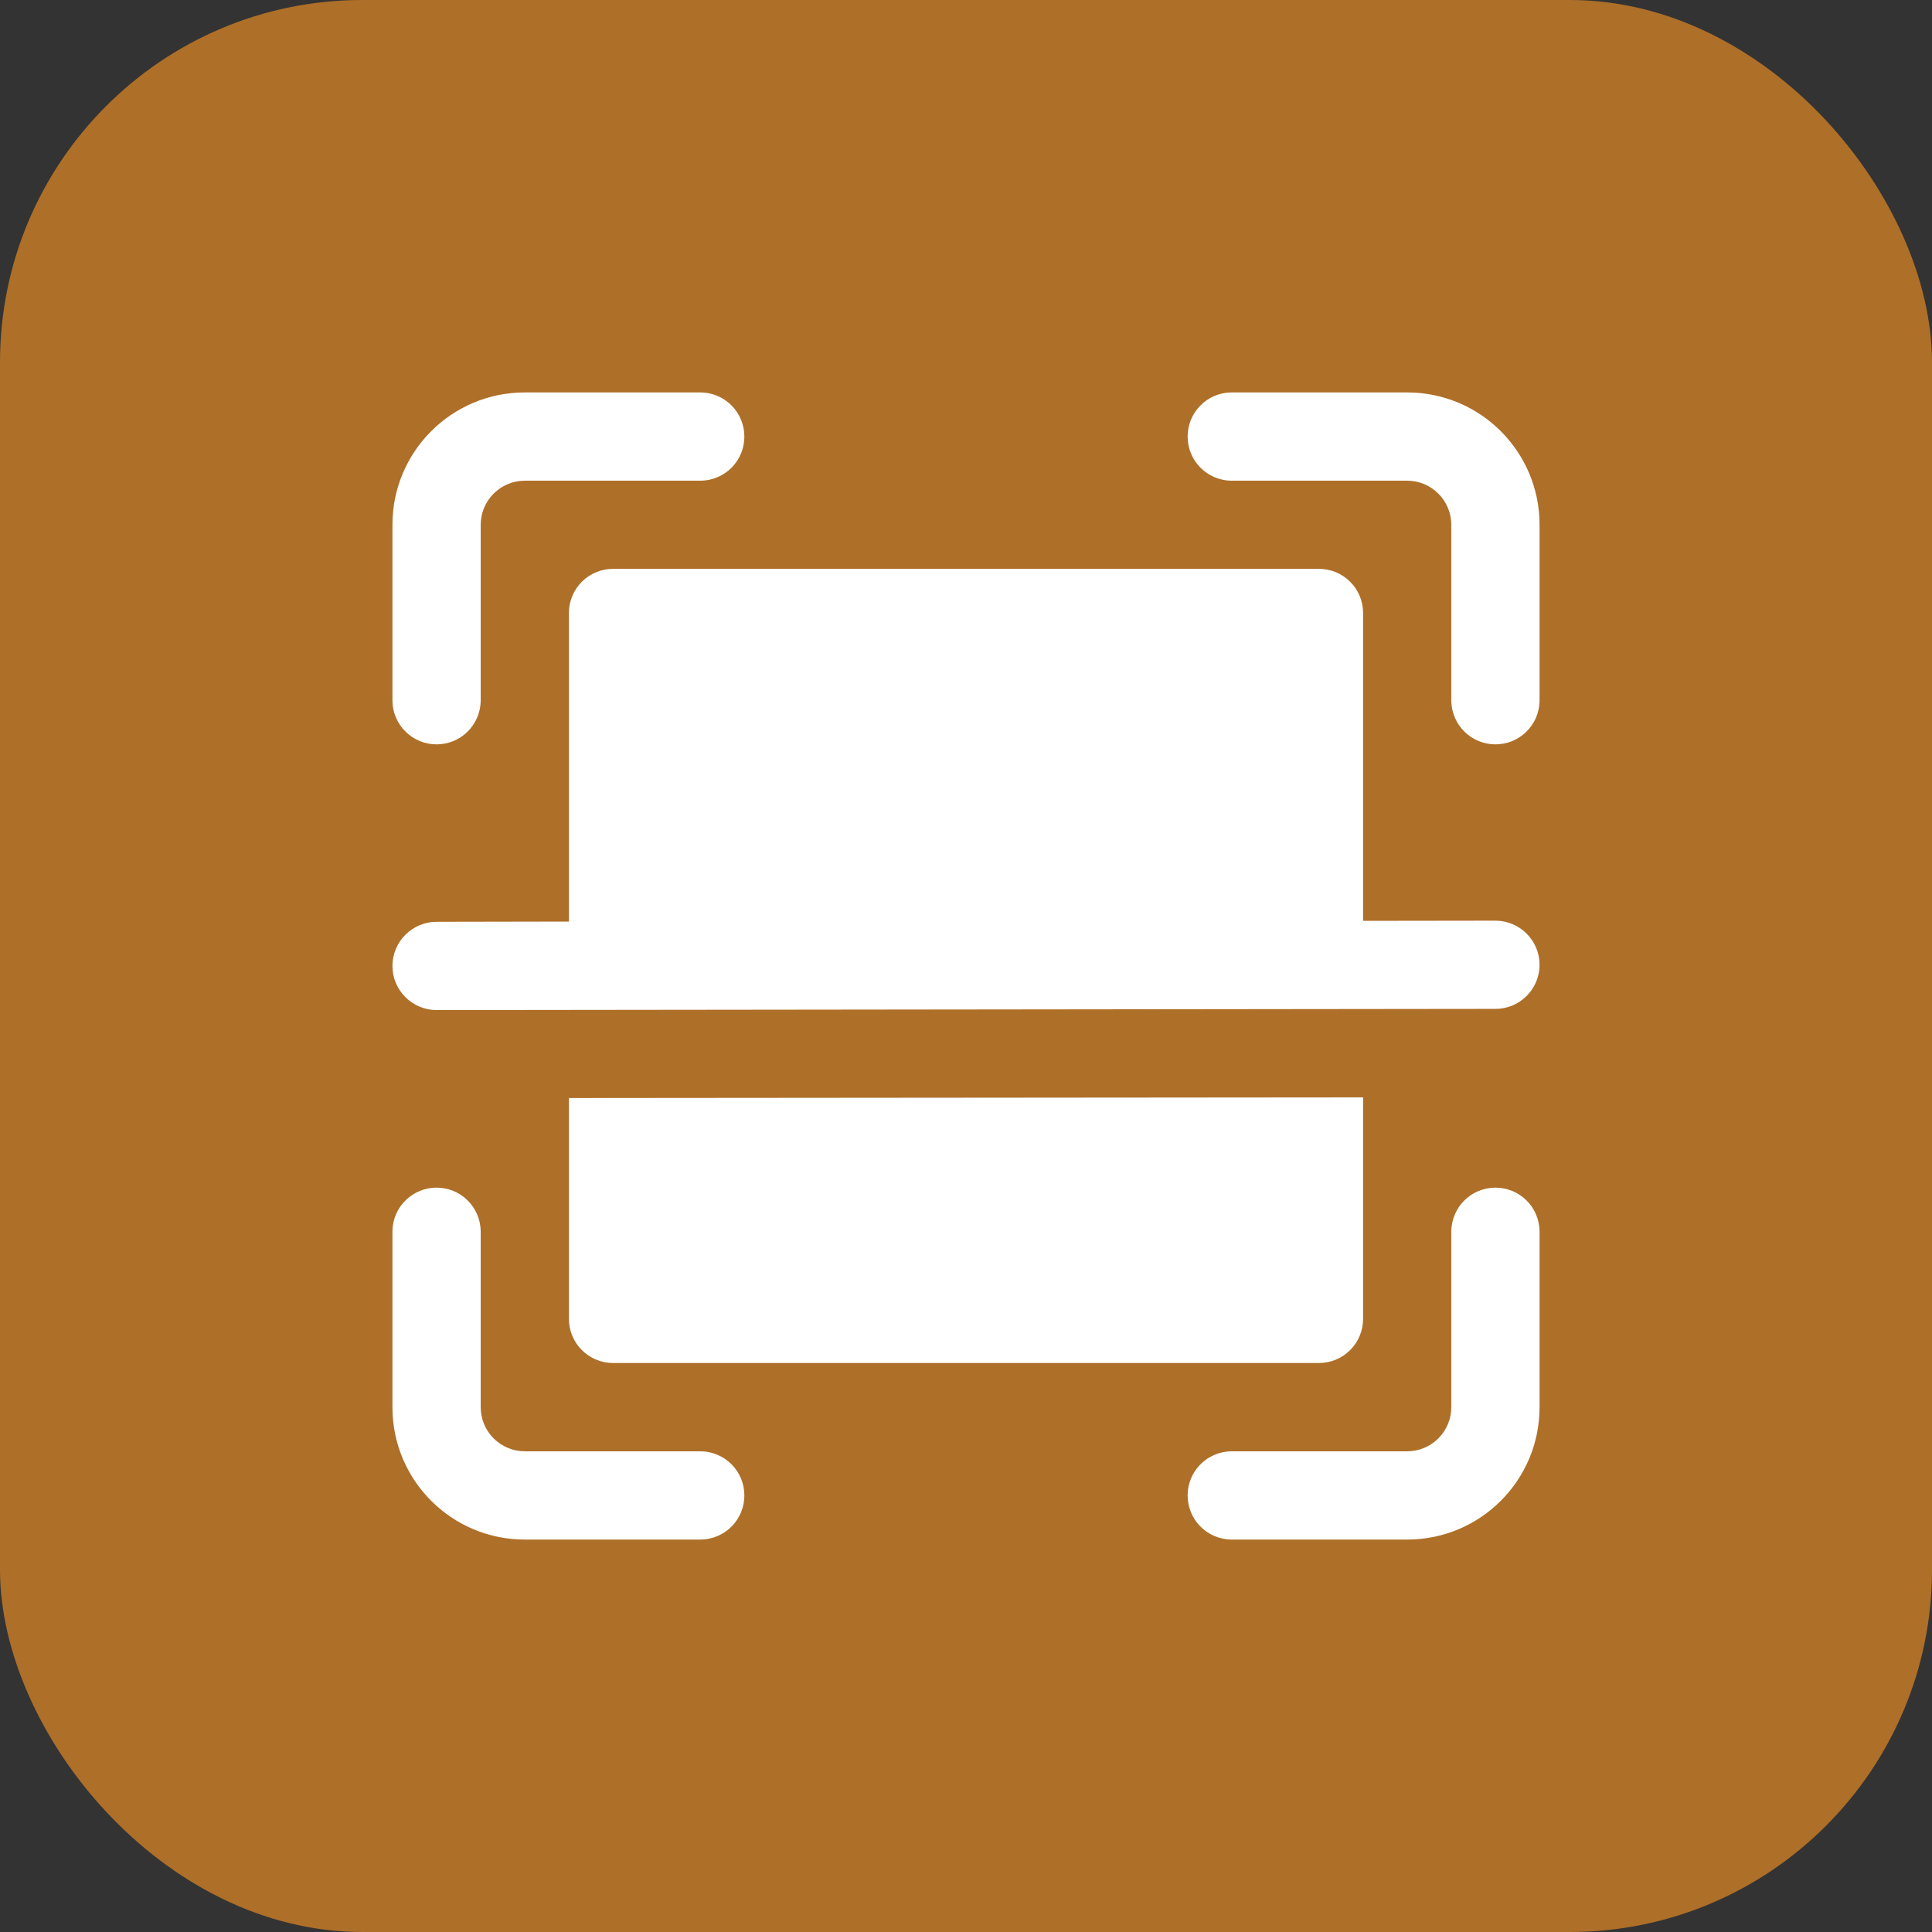 <svg width="32" height="32" viewBox="0 0 32 32" fill="none" xmlns="http://www.w3.org/2000/svg">
<rect x="0" y="0" width="32" height="32" fill="#333333" stroke="none"/>
<rect width="32" height="32" rx="6" fill="#AE6F28"/>
<g clip-path="url(#clip0_3597_43518)">
<path fill-rule="evenodd" clip-rule="evenodd" d="M7.962 11.615V8.692C7.962 8.499 8.039 8.313 8.176 8.176C8.313 8.039 8.499 7.962 8.692 7.962H11.615C11.806 7.957 11.988 7.878 12.121 7.742C12.255 7.605 12.329 7.422 12.329 7.231C12.329 7.04 12.255 6.857 12.121 6.72C11.988 6.583 11.806 6.504 11.615 6.5H8.692C7.481 6.5 6.5 7.481 6.5 8.692V11.615C6.504 11.806 6.583 11.988 6.72 12.121C6.857 12.255 7.04 12.329 7.231 12.329C7.422 12.329 7.605 12.255 7.742 12.121C7.878 11.988 7.957 11.806 7.962 11.615ZM6.5 20.385V23.308C6.5 24.519 7.481 25.5 8.692 25.5H11.615C11.806 25.495 11.988 25.417 12.121 25.28C12.255 25.143 12.329 24.96 12.329 24.769C12.329 24.578 12.255 24.395 12.121 24.258C11.988 24.122 11.806 24.043 11.615 24.038H8.692C8.499 24.038 8.313 23.961 8.176 23.824C8.039 23.687 7.962 23.501 7.962 23.308V20.385C7.957 20.194 7.878 20.012 7.742 19.879C7.605 19.745 7.422 19.671 7.231 19.671C7.04 19.671 6.857 19.745 6.72 19.879C6.583 20.012 6.504 20.194 6.5 20.385ZM25.5 11.615V8.692C25.5 7.481 24.519 6.5 23.308 6.5H20.385C20.194 6.504 20.012 6.583 19.879 6.72C19.745 6.857 19.671 7.04 19.671 7.231C19.671 7.422 19.745 7.605 19.879 7.742C20.012 7.878 20.194 7.957 20.385 7.962H23.308C23.501 7.962 23.687 8.039 23.824 8.176C23.961 8.313 24.038 8.499 24.038 8.692V11.615C24.043 11.806 24.122 11.988 24.258 12.121C24.395 12.255 24.578 12.329 24.769 12.329C24.96 12.329 25.143 12.255 25.28 12.121C25.417 11.988 25.495 11.806 25.5 11.615ZM24.038 20.385V23.308C24.038 23.501 23.961 23.687 23.824 23.824C23.687 23.961 23.501 24.038 23.308 24.038H20.385C20.194 24.043 20.012 24.122 19.879 24.258C19.745 24.395 19.671 24.578 19.671 24.769C19.671 24.96 19.745 25.143 19.879 25.28C20.012 25.417 20.194 25.495 20.385 25.5H23.308C24.519 25.5 25.5 24.519 25.5 23.308V20.385C25.495 20.194 25.417 20.012 25.28 19.879C25.143 19.745 24.96 19.671 24.769 19.671C24.578 19.671 24.395 19.745 24.258 19.879C24.122 20.012 24.043 20.194 24.038 20.385Z" fill="white"/>
<path fill-rule="evenodd" clip-rule="evenodd" d="M22.577 18.176L9.423 18.187V21.845C9.423 22.038 9.5 22.225 9.637 22.361C9.705 22.429 9.786 22.483 9.874 22.52C9.963 22.557 10.058 22.576 10.154 22.576H21.846C22.04 22.576 22.226 22.499 22.363 22.361C22.431 22.294 22.485 22.213 22.521 22.125C22.558 22.036 22.577 21.941 22.577 21.845L22.577 18.176ZM9.423 15.264L7.23 15.268C7.036 15.268 6.851 15.346 6.714 15.483C6.577 15.62 6.5 15.806 6.5 15.999C6.5 16.193 6.577 16.379 6.715 16.516C6.852 16.653 7.038 16.73 7.231 16.73L24.77 16.71C25.173 16.71 25.5 16.383 25.5 15.979C25.5 15.785 25.422 15.599 25.285 15.463C25.148 15.326 24.962 15.249 24.768 15.249L22.577 15.252V10.152C22.577 9.959 22.5 9.772 22.363 9.636C22.295 9.568 22.215 9.514 22.126 9.477C22.037 9.441 21.942 9.422 21.846 9.422H10.154C9.96 9.422 9.774 9.498 9.637 9.636C9.569 9.704 9.515 9.784 9.479 9.873C9.442 9.961 9.423 10.056 9.423 10.152L9.423 15.264Z" fill="white"/>
</g>
<defs>
<clipPath id="clip0_3597_43518">
<rect width="20" height="20" fill="white" transform="translate(6 6)"/>
</clipPath>
</defs>
</svg>

